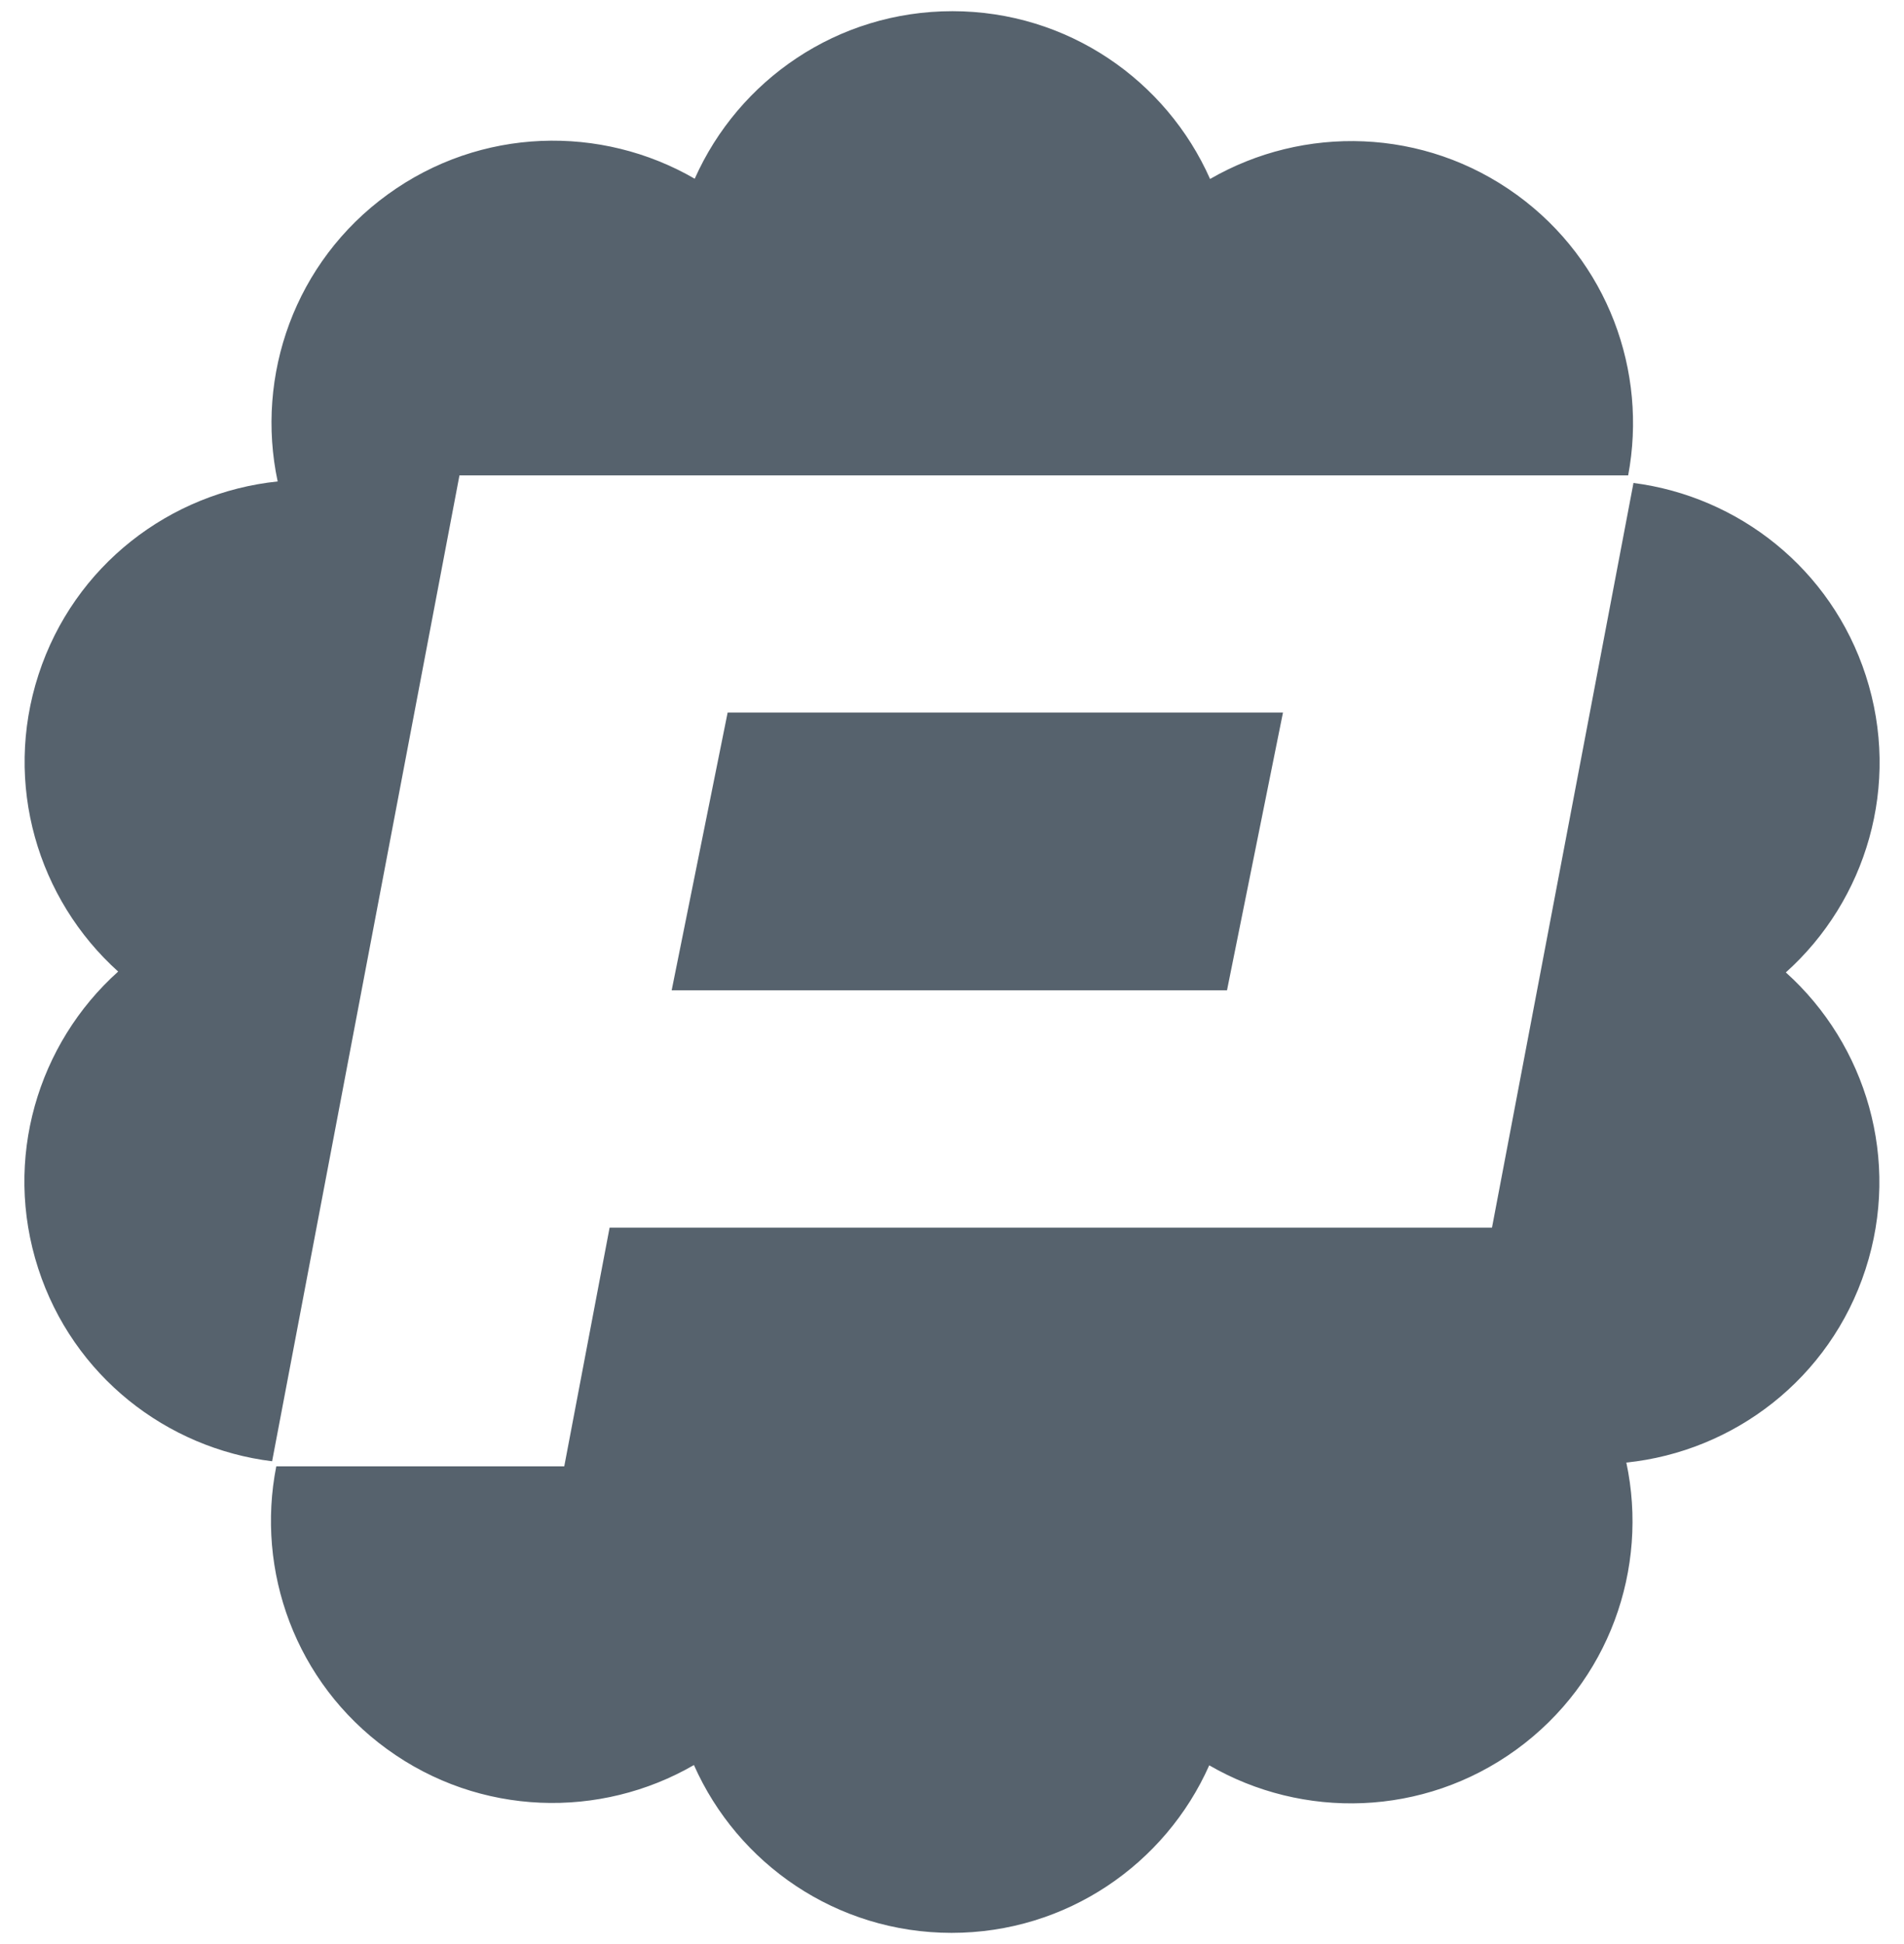<?xml version="1.0" encoding="utf-8"?>
<!-- Generator: Adobe Illustrator 17.1.0, SVG Export Plug-In . SVG Version: 6.00 Build 0)  -->
<!DOCTYPE svg PUBLIC "-//W3C//DTD SVG 1.1//EN" "http://www.w3.org/Graphics/SVG/1.1/DTD/svg11.dtd">
<svg version="1.1" id="Layer_1" xmlns="http://www.w3.org/2000/svg" xmlns:xlink="http://www.w3.org/1999/xlink" x="0px" y="0px"
	 width="48px" height="49px" viewBox="0 0 48 49" enable-background="new 0 0 48 49" xml:space="preserve">
<g>
	<g>
		<path fill="#56626D" d="M47.037,17.028c-0.876-2.701-3.216-4.515-5.857-4.855l-3.567,18.77H15.368l-1.143,6.016
			c0,0-6.242,0-7.26,0c-0.519,2.631,0.478,5.445,2.79,7.126c2.344,1.705,5.381,1.766,7.739,0.403c1.104,2.49,3.594,4.228,6.493,4.23
			c2.899,0.001,5.392-1.734,6.498-4.223c2.356,1.365,5.393,1.307,7.74-0.395c2.346-1.703,3.343-4.572,2.775-7.236
			c2.709-0.28,5.132-2.112,6.029-4.869c0.897-2.757,0.017-5.664-2.008-7.485C47.048,22.692,47.931,19.786,47.037,17.028z
			 M30.933,24.96l1.411-7h-14l-1.411,7H30.933z M11.583,11.982h29.463c0.493-2.614-0.507-5.399-2.801-7.067
			c-2.345-1.705-5.382-1.766-7.739-0.404c-1.104-2.489-3.595-4.228-6.494-4.229c-2.899-0.001-5.391,1.734-6.498,4.223
			c-2.356-1.365-5.393-1.308-7.74,0.396C7.429,6.602,6.433,9.471,7,12.135c-2.709,0.28-5.132,2.112-6.029,4.869
			c-0.897,2.756-0.017,5.663,2.008,7.484c-2.027,1.819-2.91,4.725-2.016,7.483c0.88,2.714,3.24,4.533,5.897,4.86L11.583,11.982z"/>
	</g>
</g>
<g>
</g>
<g>
</g>
<g>
</g>
<g>
</g>
<g>
</g>
<g>
</g>
</svg>
